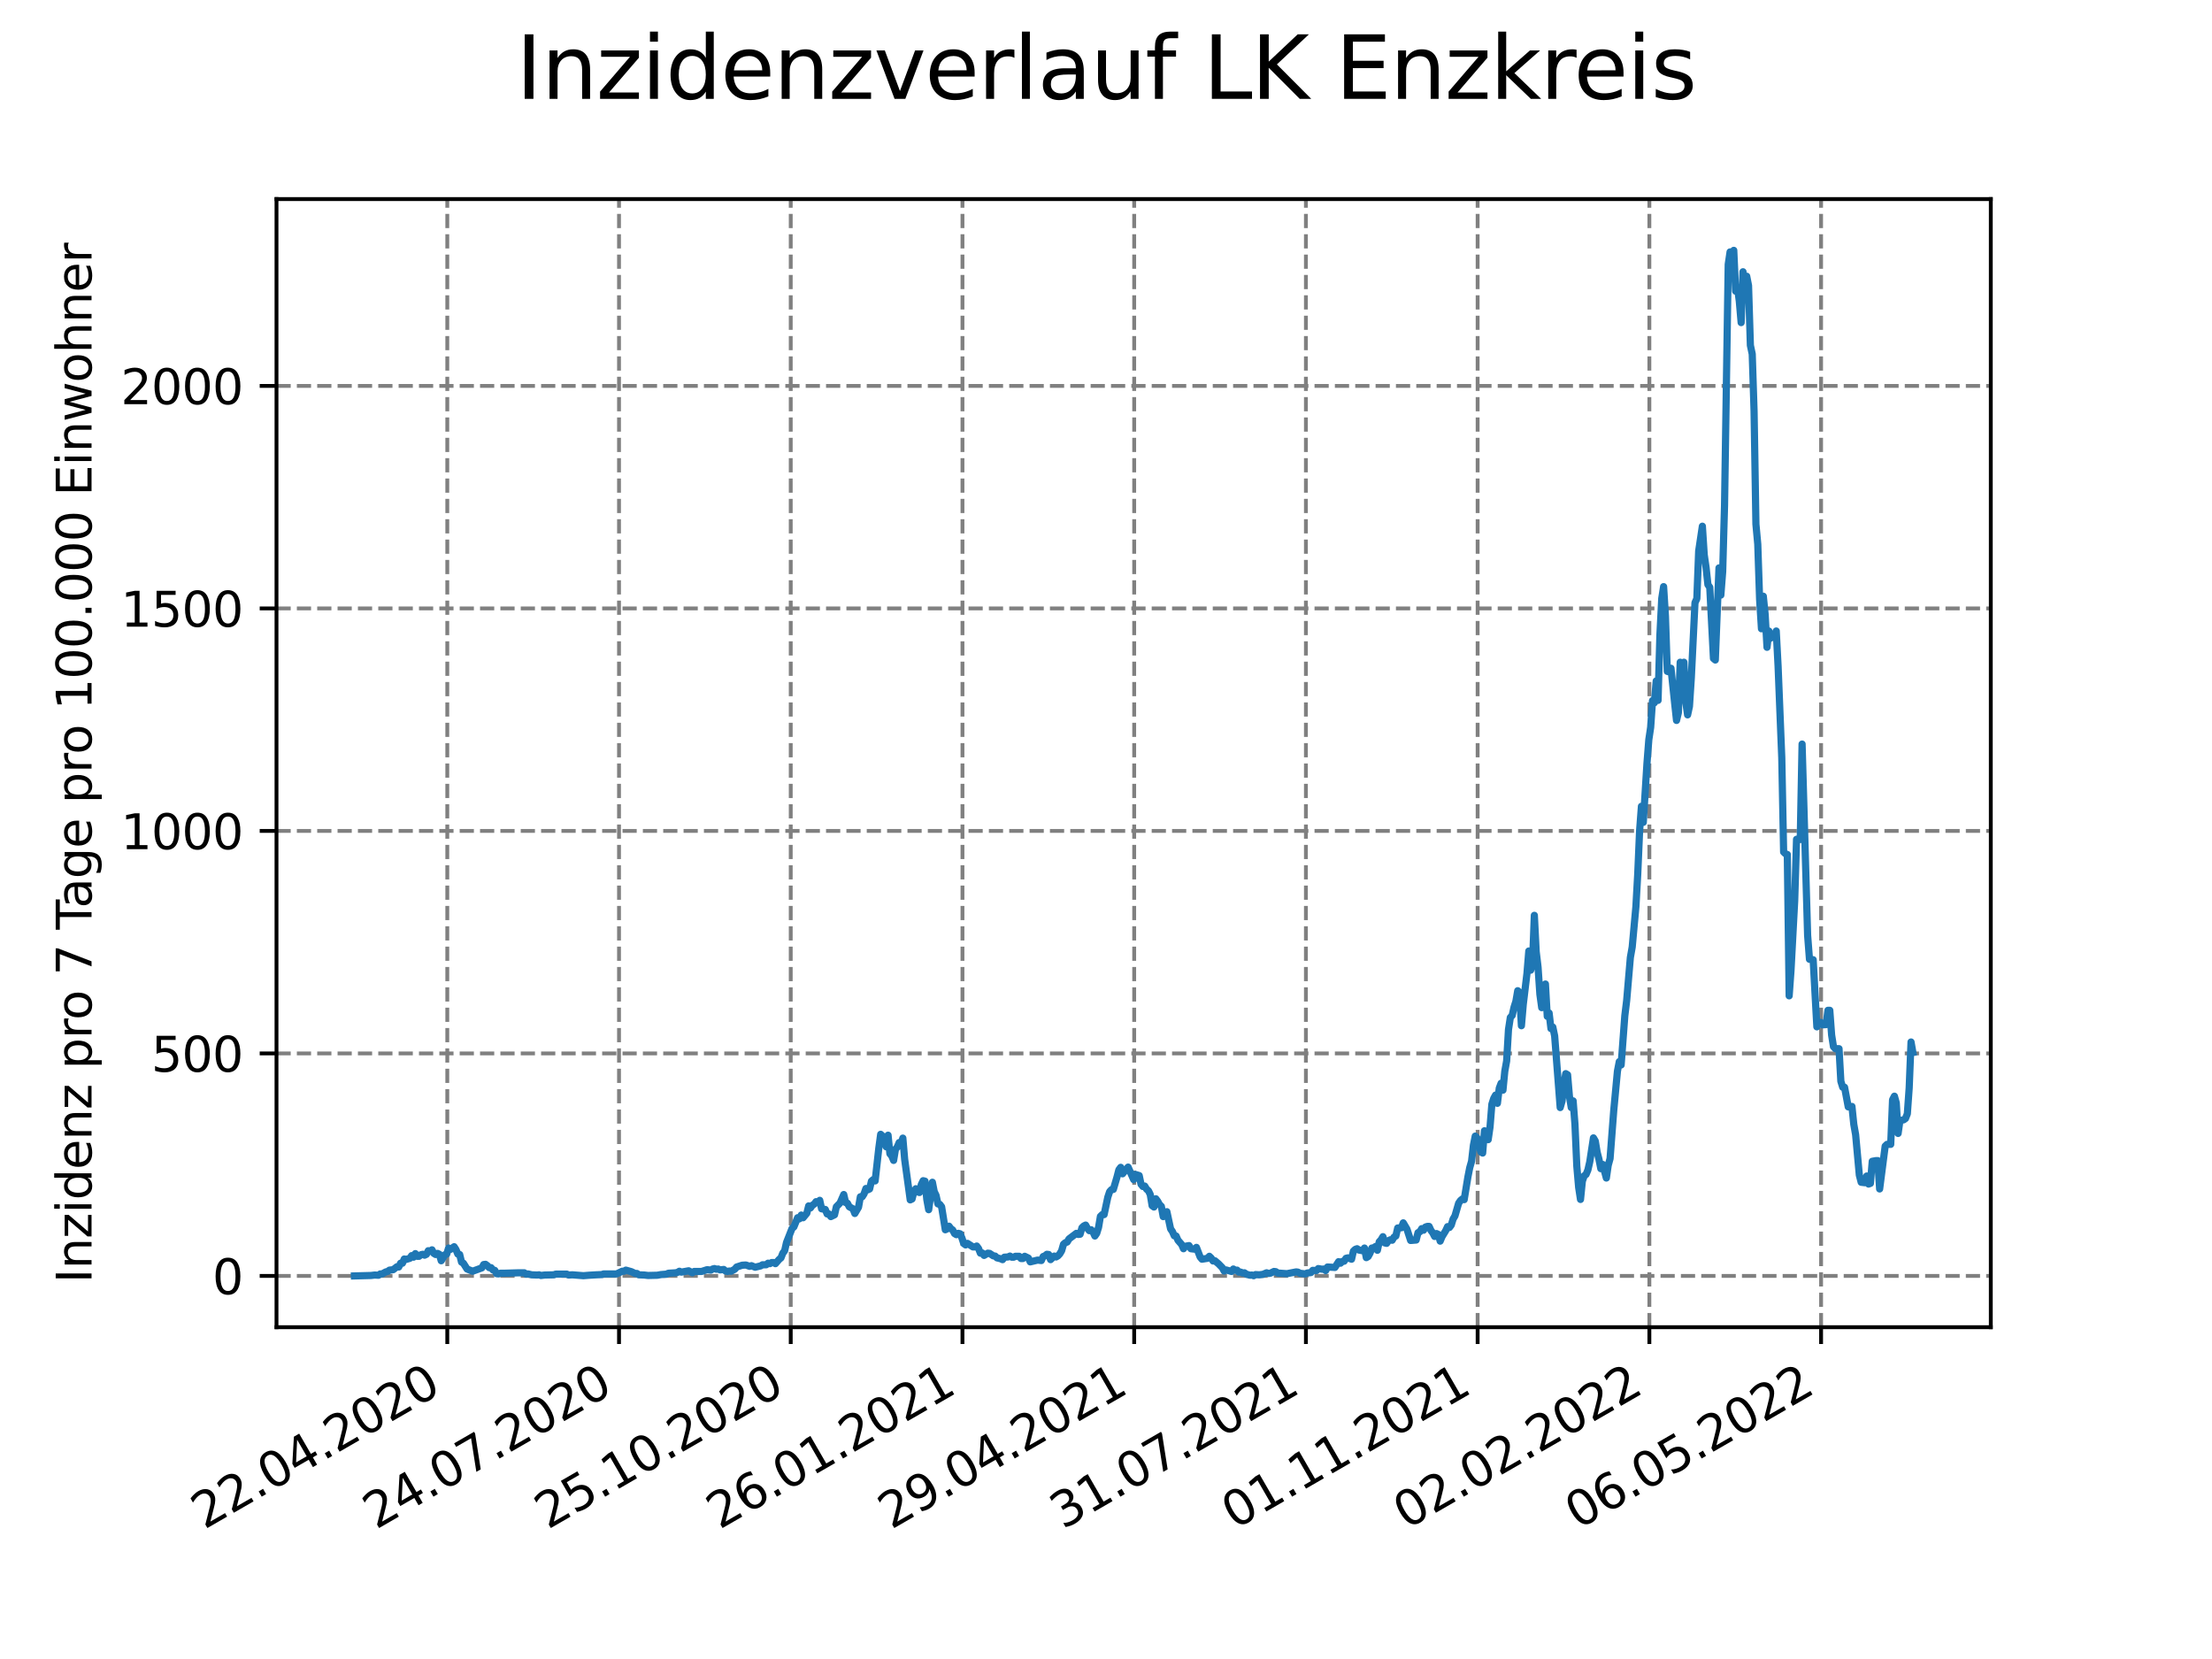 <?xml version="1.0" encoding="utf-8" standalone="no"?>
<!DOCTYPE svg PUBLIC "-//W3C//DTD SVG 1.1//EN"
  "http://www.w3.org/Graphics/SVG/1.1/DTD/svg11.dtd">
<svg xmlns:xlink="http://www.w3.org/1999/xlink" width="460.8pt" height="345.6pt" viewBox="0 0 460.8 345.6" xmlns="http://www.w3.org/2000/svg" version="1.1">
 <defs>
  <style type="text/css">*{stroke-linejoin: round; stroke-linecap: butt}</style>
 </defs>
 <g id="figure_1">
  <g id="patch_1">
   <path d="M 0 345.6 
L 460.8 345.6 
L 460.8 0 
L 0 0 
z
" style="fill: #ffffff"/>
  </g>
  <g id="axes_1">
   <g id="patch_2">
    <path d="M 57.6 276.48 
L 414.72 276.48 
L 414.72 41.472 
L 57.6 41.472 
z
" style="fill: #ffffff"/>
   </g>
   <g id="matplotlib.axis_1">
    <g id="xtick_1">
     <g id="line2d_1">
      <path d="M 93.178 276.48 
L 93.178 41.472 
" clip-path="url(#pdc3f81f4f5)" style="fill: none; stroke-dasharray: 2.96,1.28; stroke-dashoffset: 0; stroke: #808080; stroke-width: 0.8"/>
     </g>
     <g id="line2d_2">
      <defs>
       <path id="me5910d3fbd" d="M 0 0 
L 0 3.5 
" style="stroke: #000000; stroke-width: 0.8"/>
      </defs>
      <g>
       <use xlink:href="#me5910d3fbd" x="93.178" y="276.48" style="stroke: #000000; stroke-width: 0.8"/>
      </g>
     </g>
     <g id="text_1">
      <!-- 22.04.2020 -->
      <g transform="translate(42.553 318.689)rotate(-30)scale(0.1 -0.1)">
       <defs>
        <path id="DejaVuSans-32" d="M 1228 531 
L 3431 531 
L 3431 0 
L 469 0 
L 469 531 
Q 828 903 1448 1529 
Q 2069 2156 2228 2338 
Q 2531 2678 2651 2914 
Q 2772 3150 2772 3378 
Q 2772 3750 2511 3984 
Q 2250 4219 1831 4219 
Q 1534 4219 1204 4116 
Q 875 4013 500 3803 
L 500 4441 
Q 881 4594 1212 4672 
Q 1544 4750 1819 4750 
Q 2544 4750 2975 4387 
Q 3406 4025 3406 3419 
Q 3406 3131 3298 2873 
Q 3191 2616 2906 2266 
Q 2828 2175 2409 1742 
Q 1991 1309 1228 531 
z
" transform="scale(0.016)"/>
        <path id="DejaVuSans-2e" d="M 684 794 
L 1344 794 
L 1344 0 
L 684 0 
L 684 794 
z
" transform="scale(0.016)"/>
        <path id="DejaVuSans-30" d="M 2034 4250 
Q 1547 4250 1301 3770 
Q 1056 3291 1056 2328 
Q 1056 1369 1301 889 
Q 1547 409 2034 409 
Q 2525 409 2770 889 
Q 3016 1369 3016 2328 
Q 3016 3291 2770 3770 
Q 2525 4250 2034 4250 
z
M 2034 4750 
Q 2819 4750 3233 4129 
Q 3647 3509 3647 2328 
Q 3647 1150 3233 529 
Q 2819 -91 2034 -91 
Q 1250 -91 836 529 
Q 422 1150 422 2328 
Q 422 3509 836 4129 
Q 1250 4750 2034 4750 
z
" transform="scale(0.016)"/>
        <path id="DejaVuSans-34" d="M 2419 4116 
L 825 1625 
L 2419 1625 
L 2419 4116 
z
M 2253 4666 
L 3047 4666 
L 3047 1625 
L 3713 1625 
L 3713 1100 
L 3047 1100 
L 3047 0 
L 2419 0 
L 2419 1100 
L 313 1100 
L 313 1709 
L 2253 4666 
z
" transform="scale(0.016)"/>
       </defs>
       <use xlink:href="#DejaVuSans-32"/>
       <use xlink:href="#DejaVuSans-32" x="63.623"/>
       <use xlink:href="#DejaVuSans-2e" x="127.246"/>
       <use xlink:href="#DejaVuSans-30" x="159.033"/>
       <use xlink:href="#DejaVuSans-34" x="222.656"/>
       <use xlink:href="#DejaVuSans-2e" x="286.279"/>
       <use xlink:href="#DejaVuSans-32" x="318.066"/>
       <use xlink:href="#DejaVuSans-30" x="381.689"/>
       <use xlink:href="#DejaVuSans-32" x="445.312"/>
       <use xlink:href="#DejaVuSans-30" x="508.936"/>
      </g>
     </g>
    </g>
    <g id="xtick_2">
     <g id="line2d_3">
      <path d="M 128.952 276.48 
L 128.952 41.472 
" clip-path="url(#pdc3f81f4f5)" style="fill: none; stroke-dasharray: 2.96,1.28; stroke-dashoffset: 0; stroke: #808080; stroke-width: 0.8"/>
     </g>
     <g id="line2d_4">
      <g>
       <use xlink:href="#me5910d3fbd" x="128.952" y="276.48" style="stroke: #000000; stroke-width: 0.8"/>
      </g>
     </g>
     <g id="text_2">
      <!-- 24.07.2020 -->
      <g transform="translate(78.326 318.689)rotate(-30)scale(0.1 -0.1)">
       <defs>
        <path id="DejaVuSans-37" d="M 525 4666 
L 3525 4666 
L 3525 4397 
L 1831 0 
L 1172 0 
L 2766 4134 
L 525 4134 
L 525 4666 
z
" transform="scale(0.016)"/>
       </defs>
       <use xlink:href="#DejaVuSans-32"/>
       <use xlink:href="#DejaVuSans-34" x="63.623"/>
       <use xlink:href="#DejaVuSans-2e" x="127.246"/>
       <use xlink:href="#DejaVuSans-30" x="159.033"/>
       <use xlink:href="#DejaVuSans-37" x="222.656"/>
       <use xlink:href="#DejaVuSans-2e" x="286.279"/>
       <use xlink:href="#DejaVuSans-32" x="318.066"/>
       <use xlink:href="#DejaVuSans-30" x="381.689"/>
       <use xlink:href="#DejaVuSans-32" x="445.312"/>
       <use xlink:href="#DejaVuSans-30" x="508.936"/>
      </g>
     </g>
    </g>
    <g id="xtick_3">
     <g id="line2d_5">
      <path d="M 164.725 276.48 
L 164.725 41.472 
" clip-path="url(#pdc3f81f4f5)" style="fill: none; stroke-dasharray: 2.96,1.28; stroke-dashoffset: 0; stroke: #808080; stroke-width: 0.8"/>
     </g>
     <g id="line2d_6">
      <g>
       <use xlink:href="#me5910d3fbd" x="164.725" y="276.48" style="stroke: #000000; stroke-width: 0.8"/>
      </g>
     </g>
     <g id="text_3">
      <!-- 25.10.2020 -->
      <g transform="translate(114.1 318.689)rotate(-30)scale(0.1 -0.1)">
       <defs>
        <path id="DejaVuSans-35" d="M 691 4666 
L 3169 4666 
L 3169 4134 
L 1269 4134 
L 1269 2991 
Q 1406 3038 1543 3061 
Q 1681 3084 1819 3084 
Q 2600 3084 3056 2656 
Q 3513 2228 3513 1497 
Q 3513 744 3044 326 
Q 2575 -91 1722 -91 
Q 1428 -91 1123 -41 
Q 819 9 494 109 
L 494 744 
Q 775 591 1075 516 
Q 1375 441 1709 441 
Q 2250 441 2565 725 
Q 2881 1009 2881 1497 
Q 2881 1984 2565 2268 
Q 2250 2553 1709 2553 
Q 1456 2553 1204 2497 
Q 953 2441 691 2322 
L 691 4666 
z
" transform="scale(0.016)"/>
        <path id="DejaVuSans-31" d="M 794 531 
L 1825 531 
L 1825 4091 
L 703 3866 
L 703 4441 
L 1819 4666 
L 2450 4666 
L 2450 531 
L 3481 531 
L 3481 0 
L 794 0 
L 794 531 
z
" transform="scale(0.016)"/>
       </defs>
       <use xlink:href="#DejaVuSans-32"/>
       <use xlink:href="#DejaVuSans-35" x="63.623"/>
       <use xlink:href="#DejaVuSans-2e" x="127.246"/>
       <use xlink:href="#DejaVuSans-31" x="159.033"/>
       <use xlink:href="#DejaVuSans-30" x="222.656"/>
       <use xlink:href="#DejaVuSans-2e" x="286.279"/>
       <use xlink:href="#DejaVuSans-32" x="318.066"/>
       <use xlink:href="#DejaVuSans-30" x="381.689"/>
       <use xlink:href="#DejaVuSans-32" x="445.312"/>
       <use xlink:href="#DejaVuSans-30" x="508.936"/>
      </g>
     </g>
    </g>
    <g id="xtick_4">
     <g id="line2d_7">
      <path d="M 200.499 276.48 
L 200.499 41.472 
" clip-path="url(#pdc3f81f4f5)" style="fill: none; stroke-dasharray: 2.96,1.28; stroke-dashoffset: 0; stroke: #808080; stroke-width: 0.8"/>
     </g>
     <g id="line2d_8">
      <g>
       <use xlink:href="#me5910d3fbd" x="200.499" y="276.48" style="stroke: #000000; stroke-width: 0.8"/>
      </g>
     </g>
     <g id="text_4">
      <!-- 26.01.2021 -->
      <g transform="translate(149.873 318.689)rotate(-30)scale(0.1 -0.1)">
       <defs>
        <path id="DejaVuSans-36" d="M 2113 2584 
Q 1688 2584 1439 2293 
Q 1191 2003 1191 1497 
Q 1191 994 1439 701 
Q 1688 409 2113 409 
Q 2538 409 2786 701 
Q 3034 994 3034 1497 
Q 3034 2003 2786 2293 
Q 2538 2584 2113 2584 
z
M 3366 4563 
L 3366 3988 
Q 3128 4100 2886 4159 
Q 2644 4219 2406 4219 
Q 1781 4219 1451 3797 
Q 1122 3375 1075 2522 
Q 1259 2794 1537 2939 
Q 1816 3084 2150 3084 
Q 2853 3084 3261 2657 
Q 3669 2231 3669 1497 
Q 3669 778 3244 343 
Q 2819 -91 2113 -91 
Q 1303 -91 875 529 
Q 447 1150 447 2328 
Q 447 3434 972 4092 
Q 1497 4750 2381 4750 
Q 2619 4750 2861 4703 
Q 3103 4656 3366 4563 
z
" transform="scale(0.016)"/>
       </defs>
       <use xlink:href="#DejaVuSans-32"/>
       <use xlink:href="#DejaVuSans-36" x="63.623"/>
       <use xlink:href="#DejaVuSans-2e" x="127.246"/>
       <use xlink:href="#DejaVuSans-30" x="159.033"/>
       <use xlink:href="#DejaVuSans-31" x="222.656"/>
       <use xlink:href="#DejaVuSans-2e" x="286.279"/>
       <use xlink:href="#DejaVuSans-32" x="318.066"/>
       <use xlink:href="#DejaVuSans-30" x="381.689"/>
       <use xlink:href="#DejaVuSans-32" x="445.312"/>
       <use xlink:href="#DejaVuSans-31" x="508.936"/>
      </g>
     </g>
    </g>
    <g id="xtick_5">
     <g id="line2d_9">
      <path d="M 236.272 276.48 
L 236.272 41.472 
" clip-path="url(#pdc3f81f4f5)" style="fill: none; stroke-dasharray: 2.96,1.28; stroke-dashoffset: 0; stroke: #808080; stroke-width: 0.8"/>
     </g>
     <g id="line2d_10">
      <g>
       <use xlink:href="#me5910d3fbd" x="236.272" y="276.48" style="stroke: #000000; stroke-width: 0.8"/>
      </g>
     </g>
     <g id="text_5">
      <!-- 29.04.2021 -->
      <g transform="translate(185.647 318.689)rotate(-30)scale(0.1 -0.1)">
       <defs>
        <path id="DejaVuSans-39" d="M 703 97 
L 703 672 
Q 941 559 1184 500 
Q 1428 441 1663 441 
Q 2288 441 2617 861 
Q 2947 1281 2994 2138 
Q 2813 1869 2534 1725 
Q 2256 1581 1919 1581 
Q 1219 1581 811 2004 
Q 403 2428 403 3163 
Q 403 3881 828 4315 
Q 1253 4750 1959 4750 
Q 2769 4750 3195 4129 
Q 3622 3509 3622 2328 
Q 3622 1225 3098 567 
Q 2575 -91 1691 -91 
Q 1453 -91 1209 -44 
Q 966 3 703 97 
z
M 1959 2075 
Q 2384 2075 2632 2365 
Q 2881 2656 2881 3163 
Q 2881 3666 2632 3958 
Q 2384 4250 1959 4250 
Q 1534 4250 1286 3958 
Q 1038 3666 1038 3163 
Q 1038 2656 1286 2365 
Q 1534 2075 1959 2075 
z
" transform="scale(0.016)"/>
       </defs>
       <use xlink:href="#DejaVuSans-32"/>
       <use xlink:href="#DejaVuSans-39" x="63.623"/>
       <use xlink:href="#DejaVuSans-2e" x="127.246"/>
       <use xlink:href="#DejaVuSans-30" x="159.033"/>
       <use xlink:href="#DejaVuSans-34" x="222.656"/>
       <use xlink:href="#DejaVuSans-2e" x="286.279"/>
       <use xlink:href="#DejaVuSans-32" x="318.066"/>
       <use xlink:href="#DejaVuSans-30" x="381.689"/>
       <use xlink:href="#DejaVuSans-32" x="445.312"/>
       <use xlink:href="#DejaVuSans-31" x="508.936"/>
      </g>
     </g>
    </g>
    <g id="xtick_6">
     <g id="line2d_11">
      <path d="M 272.046 276.48 
L 272.046 41.472 
" clip-path="url(#pdc3f81f4f5)" style="fill: none; stroke-dasharray: 2.96,1.28; stroke-dashoffset: 0; stroke: #808080; stroke-width: 0.8"/>
     </g>
     <g id="line2d_12">
      <g>
       <use xlink:href="#me5910d3fbd" x="272.046" y="276.48" style="stroke: #000000; stroke-width: 0.8"/>
      </g>
     </g>
     <g id="text_6">
      <!-- 31.07.2021 -->
      <g transform="translate(221.421 318.689)rotate(-30)scale(0.1 -0.1)">
       <defs>
        <path id="DejaVuSans-33" d="M 2597 2516 
Q 3050 2419 3304 2112 
Q 3559 1806 3559 1356 
Q 3559 666 3084 287 
Q 2609 -91 1734 -91 
Q 1441 -91 1130 -33 
Q 819 25 488 141 
L 488 750 
Q 750 597 1062 519 
Q 1375 441 1716 441 
Q 2309 441 2620 675 
Q 2931 909 2931 1356 
Q 2931 1769 2642 2001 
Q 2353 2234 1838 2234 
L 1294 2234 
L 1294 2753 
L 1863 2753 
Q 2328 2753 2575 2939 
Q 2822 3125 2822 3475 
Q 2822 3834 2567 4026 
Q 2313 4219 1838 4219 
Q 1578 4219 1281 4162 
Q 984 4106 628 3988 
L 628 4550 
Q 988 4650 1302 4700 
Q 1616 4750 1894 4750 
Q 2613 4750 3031 4423 
Q 3450 4097 3450 3541 
Q 3450 3153 3228 2886 
Q 3006 2619 2597 2516 
z
" transform="scale(0.016)"/>
       </defs>
       <use xlink:href="#DejaVuSans-33"/>
       <use xlink:href="#DejaVuSans-31" x="63.623"/>
       <use xlink:href="#DejaVuSans-2e" x="127.246"/>
       <use xlink:href="#DejaVuSans-30" x="159.033"/>
       <use xlink:href="#DejaVuSans-37" x="222.656"/>
       <use xlink:href="#DejaVuSans-2e" x="286.279"/>
       <use xlink:href="#DejaVuSans-32" x="318.066"/>
       <use xlink:href="#DejaVuSans-30" x="381.689"/>
       <use xlink:href="#DejaVuSans-32" x="445.312"/>
       <use xlink:href="#DejaVuSans-31" x="508.936"/>
      </g>
     </g>
    </g>
    <g id="xtick_7">
     <g id="line2d_13">
      <path d="M 307.819 276.48 
L 307.819 41.472 
" clip-path="url(#pdc3f81f4f5)" style="fill: none; stroke-dasharray: 2.96,1.28; stroke-dashoffset: 0; stroke: #808080; stroke-width: 0.8"/>
     </g>
     <g id="line2d_14">
      <g>
       <use xlink:href="#me5910d3fbd" x="307.819" y="276.48" style="stroke: #000000; stroke-width: 0.8"/>
      </g>
     </g>
     <g id="text_7">
      <!-- 01.11.2021 -->
      <g transform="translate(257.194 318.689)rotate(-30)scale(0.1 -0.1)">
       <use xlink:href="#DejaVuSans-30"/>
       <use xlink:href="#DejaVuSans-31" x="63.623"/>
       <use xlink:href="#DejaVuSans-2e" x="127.246"/>
       <use xlink:href="#DejaVuSans-31" x="159.033"/>
       <use xlink:href="#DejaVuSans-31" x="222.656"/>
       <use xlink:href="#DejaVuSans-2e" x="286.279"/>
       <use xlink:href="#DejaVuSans-32" x="318.066"/>
       <use xlink:href="#DejaVuSans-30" x="381.689"/>
       <use xlink:href="#DejaVuSans-32" x="445.312"/>
       <use xlink:href="#DejaVuSans-31" x="508.936"/>
      </g>
     </g>
    </g>
    <g id="xtick_8">
     <g id="line2d_15">
      <path d="M 343.593 276.48 
L 343.593 41.472 
" clip-path="url(#pdc3f81f4f5)" style="fill: none; stroke-dasharray: 2.96,1.28; stroke-dashoffset: 0; stroke: #808080; stroke-width: 0.8"/>
     </g>
     <g id="line2d_16">
      <g>
       <use xlink:href="#me5910d3fbd" x="343.593" y="276.48" style="stroke: #000000; stroke-width: 0.8"/>
      </g>
     </g>
     <g id="text_8">
      <!-- 02.02.2022 -->
      <g transform="translate(292.968 318.689)rotate(-30)scale(0.1 -0.1)">
       <use xlink:href="#DejaVuSans-30"/>
       <use xlink:href="#DejaVuSans-32" x="63.623"/>
       <use xlink:href="#DejaVuSans-2e" x="127.246"/>
       <use xlink:href="#DejaVuSans-30" x="159.033"/>
       <use xlink:href="#DejaVuSans-32" x="222.656"/>
       <use xlink:href="#DejaVuSans-2e" x="286.279"/>
       <use xlink:href="#DejaVuSans-32" x="318.066"/>
       <use xlink:href="#DejaVuSans-30" x="381.689"/>
       <use xlink:href="#DejaVuSans-32" x="445.312"/>
       <use xlink:href="#DejaVuSans-32" x="508.936"/>
      </g>
     </g>
    </g>
    <g id="xtick_9">
     <g id="line2d_17">
      <path d="M 379.366 276.48 
L 379.366 41.472 
" clip-path="url(#pdc3f81f4f5)" style="fill: none; stroke-dasharray: 2.96,1.28; stroke-dashoffset: 0; stroke: #808080; stroke-width: 0.8"/>
     </g>
     <g id="line2d_18">
      <g>
       <use xlink:href="#me5910d3fbd" x="379.366" y="276.48" style="stroke: #000000; stroke-width: 0.8"/>
      </g>
     </g>
     <g id="text_9">
      <!-- 06.05.2022 -->
      <g transform="translate(328.741 318.689)rotate(-30)scale(0.1 -0.1)">
       <use xlink:href="#DejaVuSans-30"/>
       <use xlink:href="#DejaVuSans-36" x="63.623"/>
       <use xlink:href="#DejaVuSans-2e" x="127.246"/>
       <use xlink:href="#DejaVuSans-30" x="159.033"/>
       <use xlink:href="#DejaVuSans-35" x="222.656"/>
       <use xlink:href="#DejaVuSans-2e" x="286.279"/>
       <use xlink:href="#DejaVuSans-32" x="318.066"/>
       <use xlink:href="#DejaVuSans-30" x="381.689"/>
       <use xlink:href="#DejaVuSans-32" x="445.312"/>
       <use xlink:href="#DejaVuSans-32" x="508.936"/>
      </g>
     </g>
    </g>
   </g>
   <g id="matplotlib.axis_2">
    <g id="ytick_1">
     <g id="line2d_19">
      <path d="M 57.6 265.798 
L 414.72 265.798 
" clip-path="url(#pdc3f81f4f5)" style="fill: none; stroke-dasharray: 2.96,1.28; stroke-dashoffset: 0; stroke: #808080; stroke-width: 0.8"/>
     </g>
     <g id="line2d_20">
      <defs>
       <path id="mc1308d1f97" d="M 0 0 
L -3.5 0 
" style="stroke: #000000; stroke-width: 0.8"/>
      </defs>
      <g>
       <use xlink:href="#mc1308d1f97" x="57.6" y="265.798" style="stroke: #000000; stroke-width: 0.8"/>
      </g>
     </g>
     <g id="text_10">
      <!-- 0 -->
      <g transform="translate(44.237 269.597)scale(0.1 -0.1)">
       <use xlink:href="#DejaVuSans-30"/>
      </g>
     </g>
    </g>
    <g id="ytick_2">
     <g id="line2d_21">
      <path d="M 57.6 219.447 
L 414.72 219.447 
" clip-path="url(#pdc3f81f4f5)" style="fill: none; stroke-dasharray: 2.96,1.28; stroke-dashoffset: 0; stroke: #808080; stroke-width: 0.8"/>
     </g>
     <g id="line2d_22">
      <g>
       <use xlink:href="#mc1308d1f97" x="57.6" y="219.447" style="stroke: #000000; stroke-width: 0.8"/>
      </g>
     </g>
     <g id="text_11">
      <!-- 500 -->
      <g transform="translate(31.512 223.246)scale(0.1 -0.1)">
       <use xlink:href="#DejaVuSans-35"/>
       <use xlink:href="#DejaVuSans-30" x="63.623"/>
       <use xlink:href="#DejaVuSans-30" x="127.246"/>
      </g>
     </g>
    </g>
    <g id="ytick_3">
     <g id="line2d_23">
      <path d="M 57.6 173.095 
L 414.72 173.095 
" clip-path="url(#pdc3f81f4f5)" style="fill: none; stroke-dasharray: 2.96,1.28; stroke-dashoffset: 0; stroke: #808080; stroke-width: 0.8"/>
     </g>
     <g id="line2d_24">
      <g>
       <use xlink:href="#mc1308d1f97" x="57.6" y="173.095" style="stroke: #000000; stroke-width: 0.8"/>
      </g>
     </g>
     <g id="text_12">
      <!-- 1000 -->
      <g transform="translate(25.15 176.895)scale(0.1 -0.1)">
       <use xlink:href="#DejaVuSans-31"/>
       <use xlink:href="#DejaVuSans-30" x="63.623"/>
       <use xlink:href="#DejaVuSans-30" x="127.246"/>
       <use xlink:href="#DejaVuSans-30" x="190.869"/>
      </g>
     </g>
    </g>
    <g id="ytick_4">
     <g id="line2d_25">
      <path d="M 57.6 126.744 
L 414.72 126.744 
" clip-path="url(#pdc3f81f4f5)" style="fill: none; stroke-dasharray: 2.96,1.28; stroke-dashoffset: 0; stroke: #808080; stroke-width: 0.8"/>
     </g>
     <g id="line2d_26">
      <g>
       <use xlink:href="#mc1308d1f97" x="57.6" y="126.744" style="stroke: #000000; stroke-width: 0.8"/>
      </g>
     </g>
     <g id="text_13">
      <!-- 1500 -->
      <g transform="translate(25.15 130.543)scale(0.1 -0.1)">
       <use xlink:href="#DejaVuSans-31"/>
       <use xlink:href="#DejaVuSans-35" x="63.623"/>
       <use xlink:href="#DejaVuSans-30" x="127.246"/>
       <use xlink:href="#DejaVuSans-30" x="190.869"/>
      </g>
     </g>
    </g>
    <g id="ytick_5">
     <g id="line2d_27">
      <path d="M 57.6 80.393 
L 414.72 80.393 
" clip-path="url(#pdc3f81f4f5)" style="fill: none; stroke-dasharray: 2.96,1.28; stroke-dashoffset: 0; stroke: #808080; stroke-width: 0.8"/>
     </g>
     <g id="line2d_28">
      <g>
       <use xlink:href="#mc1308d1f97" x="57.6" y="80.393" style="stroke: #000000; stroke-width: 0.8"/>
      </g>
     </g>
     <g id="text_14">
      <!-- 2000 -->
      <g transform="translate(25.15 84.192)scale(0.1 -0.1)">
       <use xlink:href="#DejaVuSans-32"/>
       <use xlink:href="#DejaVuSans-30" x="63.623"/>
       <use xlink:href="#DejaVuSans-30" x="127.246"/>
       <use xlink:href="#DejaVuSans-30" x="190.869"/>
      </g>
     </g>
    </g>
    <g id="text_15">
     <!-- Inzidenz pro 7 Tage pro 100.000 Einwohner -->
     <g transform="translate(19.07 267.301)rotate(-90)scale(0.1 -0.1)">
      <defs>
       <path id="DejaVuSans-49" d="M 628 4666 
L 1259 4666 
L 1259 0 
L 628 0 
L 628 4666 
z
" transform="scale(0.016)"/>
       <path id="DejaVuSans-6e" d="M 3513 2113 
L 3513 0 
L 2938 0 
L 2938 2094 
Q 2938 2591 2744 2837 
Q 2550 3084 2163 3084 
Q 1697 3084 1428 2787 
Q 1159 2491 1159 1978 
L 1159 0 
L 581 0 
L 581 3500 
L 1159 3500 
L 1159 2956 
Q 1366 3272 1645 3428 
Q 1925 3584 2291 3584 
Q 2894 3584 3203 3211 
Q 3513 2838 3513 2113 
z
" transform="scale(0.016)"/>
       <path id="DejaVuSans-7a" d="M 353 3500 
L 3084 3500 
L 3084 2975 
L 922 459 
L 3084 459 
L 3084 0 
L 275 0 
L 275 525 
L 2438 3041 
L 353 3041 
L 353 3500 
z
" transform="scale(0.016)"/>
       <path id="DejaVuSans-69" d="M 603 3500 
L 1178 3500 
L 1178 0 
L 603 0 
L 603 3500 
z
M 603 4863 
L 1178 4863 
L 1178 4134 
L 603 4134 
L 603 4863 
z
" transform="scale(0.016)"/>
       <path id="DejaVuSans-64" d="M 2906 2969 
L 2906 4863 
L 3481 4863 
L 3481 0 
L 2906 0 
L 2906 525 
Q 2725 213 2448 61 
Q 2172 -91 1784 -91 
Q 1150 -91 751 415 
Q 353 922 353 1747 
Q 353 2572 751 3078 
Q 1150 3584 1784 3584 
Q 2172 3584 2448 3432 
Q 2725 3281 2906 2969 
z
M 947 1747 
Q 947 1113 1208 752 
Q 1469 391 1925 391 
Q 2381 391 2643 752 
Q 2906 1113 2906 1747 
Q 2906 2381 2643 2742 
Q 2381 3103 1925 3103 
Q 1469 3103 1208 2742 
Q 947 2381 947 1747 
z
" transform="scale(0.016)"/>
       <path id="DejaVuSans-65" d="M 3597 1894 
L 3597 1613 
L 953 1613 
Q 991 1019 1311 708 
Q 1631 397 2203 397 
Q 2534 397 2845 478 
Q 3156 559 3463 722 
L 3463 178 
Q 3153 47 2828 -22 
Q 2503 -91 2169 -91 
Q 1331 -91 842 396 
Q 353 884 353 1716 
Q 353 2575 817 3079 
Q 1281 3584 2069 3584 
Q 2775 3584 3186 3129 
Q 3597 2675 3597 1894 
z
M 3022 2063 
Q 3016 2534 2758 2815 
Q 2500 3097 2075 3097 
Q 1594 3097 1305 2825 
Q 1016 2553 972 2059 
L 3022 2063 
z
" transform="scale(0.016)"/>
       <path id="DejaVuSans-20" transform="scale(0.016)"/>
       <path id="DejaVuSans-70" d="M 1159 525 
L 1159 -1331 
L 581 -1331 
L 581 3500 
L 1159 3500 
L 1159 2969 
Q 1341 3281 1617 3432 
Q 1894 3584 2278 3584 
Q 2916 3584 3314 3078 
Q 3713 2572 3713 1747 
Q 3713 922 3314 415 
Q 2916 -91 2278 -91 
Q 1894 -91 1617 61 
Q 1341 213 1159 525 
z
M 3116 1747 
Q 3116 2381 2855 2742 
Q 2594 3103 2138 3103 
Q 1681 3103 1420 2742 
Q 1159 2381 1159 1747 
Q 1159 1113 1420 752 
Q 1681 391 2138 391 
Q 2594 391 2855 752 
Q 3116 1113 3116 1747 
z
" transform="scale(0.016)"/>
       <path id="DejaVuSans-72" d="M 2631 2963 
Q 2534 3019 2420 3045 
Q 2306 3072 2169 3072 
Q 1681 3072 1420 2755 
Q 1159 2438 1159 1844 
L 1159 0 
L 581 0 
L 581 3500 
L 1159 3500 
L 1159 2956 
Q 1341 3275 1631 3429 
Q 1922 3584 2338 3584 
Q 2397 3584 2469 3576 
Q 2541 3569 2628 3553 
L 2631 2963 
z
" transform="scale(0.016)"/>
       <path id="DejaVuSans-6f" d="M 1959 3097 
Q 1497 3097 1228 2736 
Q 959 2375 959 1747 
Q 959 1119 1226 758 
Q 1494 397 1959 397 
Q 2419 397 2687 759 
Q 2956 1122 2956 1747 
Q 2956 2369 2687 2733 
Q 2419 3097 1959 3097 
z
M 1959 3584 
Q 2709 3584 3137 3096 
Q 3566 2609 3566 1747 
Q 3566 888 3137 398 
Q 2709 -91 1959 -91 
Q 1206 -91 779 398 
Q 353 888 353 1747 
Q 353 2609 779 3096 
Q 1206 3584 1959 3584 
z
" transform="scale(0.016)"/>
       <path id="DejaVuSans-54" d="M -19 4666 
L 3928 4666 
L 3928 4134 
L 2272 4134 
L 2272 0 
L 1638 0 
L 1638 4134 
L -19 4134 
L -19 4666 
z
" transform="scale(0.016)"/>
       <path id="DejaVuSans-61" d="M 2194 1759 
Q 1497 1759 1228 1600 
Q 959 1441 959 1056 
Q 959 750 1161 570 
Q 1363 391 1709 391 
Q 2188 391 2477 730 
Q 2766 1069 2766 1631 
L 2766 1759 
L 2194 1759 
z
M 3341 1997 
L 3341 0 
L 2766 0 
L 2766 531 
Q 2569 213 2275 61 
Q 1981 -91 1556 -91 
Q 1019 -91 701 211 
Q 384 513 384 1019 
Q 384 1609 779 1909 
Q 1175 2209 1959 2209 
L 2766 2209 
L 2766 2266 
Q 2766 2663 2505 2880 
Q 2244 3097 1772 3097 
Q 1472 3097 1187 3025 
Q 903 2953 641 2809 
L 641 3341 
Q 956 3463 1253 3523 
Q 1550 3584 1831 3584 
Q 2591 3584 2966 3190 
Q 3341 2797 3341 1997 
z
" transform="scale(0.016)"/>
       <path id="DejaVuSans-67" d="M 2906 1791 
Q 2906 2416 2648 2759 
Q 2391 3103 1925 3103 
Q 1463 3103 1205 2759 
Q 947 2416 947 1791 
Q 947 1169 1205 825 
Q 1463 481 1925 481 
Q 2391 481 2648 825 
Q 2906 1169 2906 1791 
z
M 3481 434 
Q 3481 -459 3084 -895 
Q 2688 -1331 1869 -1331 
Q 1566 -1331 1297 -1286 
Q 1028 -1241 775 -1147 
L 775 -588 
Q 1028 -725 1275 -790 
Q 1522 -856 1778 -856 
Q 2344 -856 2625 -561 
Q 2906 -266 2906 331 
L 2906 616 
Q 2728 306 2450 153 
Q 2172 0 1784 0 
Q 1141 0 747 490 
Q 353 981 353 1791 
Q 353 2603 747 3093 
Q 1141 3584 1784 3584 
Q 2172 3584 2450 3431 
Q 2728 3278 2906 2969 
L 2906 3500 
L 3481 3500 
L 3481 434 
z
" transform="scale(0.016)"/>
       <path id="DejaVuSans-45" d="M 628 4666 
L 3578 4666 
L 3578 4134 
L 1259 4134 
L 1259 2753 
L 3481 2753 
L 3481 2222 
L 1259 2222 
L 1259 531 
L 3634 531 
L 3634 0 
L 628 0 
L 628 4666 
z
" transform="scale(0.016)"/>
       <path id="DejaVuSans-77" d="M 269 3500 
L 844 3500 
L 1563 769 
L 2278 3500 
L 2956 3500 
L 3675 769 
L 4391 3500 
L 4966 3500 
L 4050 0 
L 3372 0 
L 2619 2869 
L 1863 0 
L 1184 0 
L 269 3500 
z
" transform="scale(0.016)"/>
       <path id="DejaVuSans-68" d="M 3513 2113 
L 3513 0 
L 2938 0 
L 2938 2094 
Q 2938 2591 2744 2837 
Q 2550 3084 2163 3084 
Q 1697 3084 1428 2787 
Q 1159 2491 1159 1978 
L 1159 0 
L 581 0 
L 581 4863 
L 1159 4863 
L 1159 2956 
Q 1366 3272 1645 3428 
Q 1925 3584 2291 3584 
Q 2894 3584 3203 3211 
Q 3513 2838 3513 2113 
z
" transform="scale(0.016)"/>
      </defs>
      <use xlink:href="#DejaVuSans-49"/>
      <use xlink:href="#DejaVuSans-6e" x="29.492"/>
      <use xlink:href="#DejaVuSans-7a" x="92.871"/>
      <use xlink:href="#DejaVuSans-69" x="145.361"/>
      <use xlink:href="#DejaVuSans-64" x="173.145"/>
      <use xlink:href="#DejaVuSans-65" x="236.621"/>
      <use xlink:href="#DejaVuSans-6e" x="298.145"/>
      <use xlink:href="#DejaVuSans-7a" x="361.523"/>
      <use xlink:href="#DejaVuSans-20" x="414.014"/>
      <use xlink:href="#DejaVuSans-70" x="445.801"/>
      <use xlink:href="#DejaVuSans-72" x="509.277"/>
      <use xlink:href="#DejaVuSans-6f" x="548.141"/>
      <use xlink:href="#DejaVuSans-20" x="609.322"/>
      <use xlink:href="#DejaVuSans-37" x="641.109"/>
      <use xlink:href="#DejaVuSans-20" x="704.732"/>
      <use xlink:href="#DejaVuSans-54" x="736.52"/>
      <use xlink:href="#DejaVuSans-61" x="781.104"/>
      <use xlink:href="#DejaVuSans-67" x="842.383"/>
      <use xlink:href="#DejaVuSans-65" x="905.859"/>
      <use xlink:href="#DejaVuSans-20" x="967.383"/>
      <use xlink:href="#DejaVuSans-70" x="999.17"/>
      <use xlink:href="#DejaVuSans-72" x="1062.646"/>
      <use xlink:href="#DejaVuSans-6f" x="1101.51"/>
      <use xlink:href="#DejaVuSans-20" x="1162.691"/>
      <use xlink:href="#DejaVuSans-31" x="1194.479"/>
      <use xlink:href="#DejaVuSans-30" x="1258.102"/>
      <use xlink:href="#DejaVuSans-30" x="1321.725"/>
      <use xlink:href="#DejaVuSans-2e" x="1385.348"/>
      <use xlink:href="#DejaVuSans-30" x="1417.135"/>
      <use xlink:href="#DejaVuSans-30" x="1480.758"/>
      <use xlink:href="#DejaVuSans-30" x="1544.381"/>
      <use xlink:href="#DejaVuSans-20" x="1608.004"/>
      <use xlink:href="#DejaVuSans-45" x="1639.791"/>
      <use xlink:href="#DejaVuSans-69" x="1702.975"/>
      <use xlink:href="#DejaVuSans-6e" x="1730.758"/>
      <use xlink:href="#DejaVuSans-77" x="1794.137"/>
      <use xlink:href="#DejaVuSans-6f" x="1875.924"/>
      <use xlink:href="#DejaVuSans-68" x="1937.105"/>
      <use xlink:href="#DejaVuSans-6e" x="2000.484"/>
      <use xlink:href="#DejaVuSans-65" x="2063.863"/>
      <use xlink:href="#DejaVuSans-72" x="2125.387"/>
     </g>
    </g>
   </g>
   <g id="line2d_29">
    <path d="M 73.833 265.798 
L 77.295 265.705 
L 78.064 265.612 
L 78.833 265.658 
L 79.218 265.38 
L 79.603 265.38 
L 80.372 264.962 
L 80.757 264.869 
L 81.141 264.59 
L 81.911 264.497 
L 82.68 263.893 
L 83.065 263.94 
L 83.449 263.15 
L 83.834 263.15 
L 84.219 262.267 
L 84.603 262.36 
L 85.373 262.128 
L 85.757 261.57 
L 86.142 261.896 
L 86.527 261.152 
L 86.911 261.71 
L 87.296 261.71 
L 87.681 261.385 
L 88.065 261.292 
L 88.45 261.478 
L 88.835 261.292 
L 89.219 260.548 
L 89.604 260.688 
L 89.989 260.363 
L 90.373 261.106 
L 90.758 261.338 
L 91.143 261.106 
L 91.527 261.292 
L 91.912 262.639 
L 92.681 261.385 
L 93.066 261.245 
L 93.45 259.991 
L 93.835 260.27 
L 94.604 259.712 
L 94.989 260.316 
L 95.374 261.245 
L 95.758 261.338 
L 96.143 262.918 
L 96.528 263.15 
L 97.297 264.358 
L 98.451 264.822 
L 100.374 264.125 
L 100.759 263.429 
L 101.144 263.382 
L 101.528 263.661 
L 101.913 264.079 
L 102.298 264.079 
L 102.682 264.544 
L 103.067 264.636 
L 103.452 265.333 
L 103.836 265.38 
L 104.221 265.24 
L 104.99 265.24 
L 108.068 265.147 
L 108.837 265.147 
L 109.222 265.147 
L 109.606 265.426 
L 109.991 265.38 
L 110.76 265.566 
L 111.914 265.612 
L 112.299 265.566 
L 112.684 265.705 
L 113.453 265.612 
L 115.376 265.566 
L 115.761 265.426 
L 118.069 265.426 
L 118.453 265.612 
L 119.223 265.566 
L 121.531 265.751 
L 122.685 265.658 
L 124.223 265.566 
L 125.377 265.519 
L 125.762 265.38 
L 128.455 265.38 
L 129.609 264.822 
L 129.993 264.822 
L 130.378 264.59 
L 131.532 264.915 
L 132.301 265.287 
L 132.686 265.287 
L 133.071 265.566 
L 134.225 265.612 
L 134.994 265.705 
L 136.917 265.658 
L 137.687 265.519 
L 138.841 265.426 
L 139.225 265.24 
L 140.764 265.147 
L 141.149 265.055 
L 141.533 264.822 
L 141.918 265.008 
L 143.457 264.729 
L 144.226 265.147 
L 144.61 264.869 
L 146.149 264.869 
L 147.303 264.497 
L 148.072 264.59 
L 148.457 264.358 
L 148.842 264.265 
L 149.226 264.404 
L 149.611 264.358 
L 149.996 264.544 
L 150.765 264.451 
L 151.15 264.776 
L 151.534 264.869 
L 151.919 264.776 
L 152.304 264.822 
L 153.073 264.404 
L 153.458 263.94 
L 154.612 263.568 
L 155.381 263.522 
L 156.15 263.8 
L 156.535 263.661 
L 157.304 263.986 
L 158.458 263.707 
L 158.843 263.475 
L 159.612 263.475 
L 159.997 263.15 
L 160.382 263.243 
L 160.766 263.011 
L 161.151 263.011 
L 161.536 263.243 
L 162.305 262.36 
L 162.69 262.035 
L 163.074 261.059 
L 163.459 260.548 
L 163.844 258.83 
L 164.998 255.903 
L 165.382 255.578 
L 166.152 253.673 
L 166.536 253.905 
L 166.921 253.116 
L 167.306 253.673 
L 168.075 252.744 
L 168.46 251.211 
L 168.844 251.629 
L 169.229 251.072 
L 169.614 250.84 
L 169.998 250.329 
L 170.383 250.468 
L 170.767 250.05 
L 171.152 251.815 
L 171.921 251.954 
L 172.306 252.884 
L 172.691 252.884 
L 173.075 253.441 
L 173.845 253.069 
L 174.229 251.397 
L 174.999 250.607 
L 175.768 248.842 
L 176.153 250.514 
L 176.537 250.654 
L 176.922 251.397 
L 177.691 251.815 
L 178.076 252.791 
L 178.845 251.49 
L 179.23 249.307 
L 179.615 249.307 
L 179.999 248.703 
L 180.384 247.588 
L 180.769 247.866 
L 181.153 247.681 
L 181.538 246.055 
L 181.923 245.73 
L 182.307 246.008 
L 183.077 239.133 
L 183.461 236.299 
L 183.846 236.671 
L 184.231 237.461 
L 184.615 238.901 
L 185 236.485 
L 185.385 240.341 
L 185.769 240.805 
L 186.154 241.734 
L 186.539 239.412 
L 186.923 238.947 
L 187.308 238.018 
L 187.693 238.39 
L 188.077 237.089 
L 188.462 241.549 
L 189.616 249.957 
L 190.001 249.771 
L 190.385 248.238 
L 190.77 247.634 
L 191.155 248.285 
L 191.539 248.424 
L 191.924 246.752 
L 192.309 245.962 
L 192.693 246.055 
L 193.078 249.91 
L 193.463 252.001 
L 194.232 246.287 
L 194.617 248.238 
L 195.001 249.028 
L 195.386 250.793 
L 195.771 250.886 
L 196.155 251.397 
L 196.924 256.182 
L 197.309 255.996 
L 197.694 255.438 
L 198.078 255.949 
L 198.463 256.228 
L 198.848 256.971 
L 199.232 257.204 
L 199.617 256.925 
L 200.002 257.018 
L 200.386 257.901 
L 200.771 259.062 
L 201.156 259.341 
L 201.54 259.015 
L 202.694 259.759 
L 203.079 259.759 
L 203.464 259.573 
L 203.848 260.084 
L 204.233 261.059 
L 204.618 261.013 
L 205.002 261.524 
L 205.772 261.059 
L 206.156 261.106 
L 206.926 261.617 
L 207.31 261.663 
L 207.695 262.035 
L 208.464 262.221 
L 208.849 262.407 
L 209.234 261.896 
L 210.003 261.849 
L 210.388 261.663 
L 210.772 261.896 
L 211.157 261.896 
L 211.542 261.71 
L 212.311 261.71 
L 212.696 262.174 
L 213.08 262.174 
L 213.465 261.71 
L 214.234 262.081 
L 214.619 262.871 
L 216.158 262.5 
L 216.927 262.592 
L 217.312 261.756 
L 217.696 261.617 
L 218.081 261.292 
L 218.466 261.338 
L 218.85 262.407 
L 219.62 261.663 
L 220.004 261.849 
L 220.389 261.617 
L 220.774 261.199 
L 221.158 260.548 
L 221.543 259.201 
L 221.928 258.876 
L 222.312 258.737 
L 222.697 258.086 
L 224.235 256.925 
L 224.62 257.157 
L 225.005 257.111 
L 225.389 255.764 
L 225.774 255.392 
L 226.159 255.206 
L 226.543 255.903 
L 226.928 256.368 
L 227.313 256.182 
L 227.697 256.646 
L 228.082 257.482 
L 228.467 256.925 
L 228.851 255.671 
L 229.236 253.395 
L 229.621 253.023 
L 230.005 253.023 
L 230.775 249.399 
L 231.159 248.238 
L 231.544 247.82 
L 231.929 247.774 
L 232.698 245.172 
L 233.083 243.686 
L 233.467 243.175 
L 233.852 244.522 
L 235.006 243.128 
L 236.16 245.73 
L 236.545 244.661 
L 237.314 244.893 
L 237.699 246.705 
L 238.083 247.17 
L 238.468 247.077 
L 238.853 247.727 
L 239.237 248.052 
L 239.622 248.842 
L 240.007 251.165 
L 240.391 251.443 
L 240.776 249.725 
L 241.161 250.236 
L 241.545 250.932 
L 241.93 251.304 
L 242.315 253.441 
L 242.699 252.558 
L 243.084 252.419 
L 243.853 255.996 
L 244.238 256.553 
L 244.623 257.436 
L 245.007 257.482 
L 245.392 258.365 
L 246.161 259.248 
L 246.546 260.13 
L 246.931 259.619 
L 247.7 259.48 
L 248.085 260.13 
L 248.854 260.223 
L 249.239 259.852 
L 250.008 261.849 
L 250.392 262.314 
L 251.546 262.128 
L 251.931 261.71 
L 252.316 262.081 
L 252.7 262.685 
L 253.085 262.639 
L 253.854 263.289 
L 254.624 264.079 
L 255.008 264.776 
L 255.393 264.544 
L 256.547 264.869 
L 256.932 264.358 
L 257.316 264.636 
L 257.701 264.59 
L 258.086 265.008 
L 258.47 265.008 
L 258.855 265.194 
L 259.24 265.147 
L 259.624 265.426 
L 260.394 265.658 
L 260.778 265.612 
L 261.163 265.751 
L 261.548 265.519 
L 262.317 265.566 
L 263.086 265.473 
L 263.856 265.147 
L 264.24 265.287 
L 264.625 265.24 
L 265.394 264.869 
L 265.779 264.915 
L 266.164 265.194 
L 268.087 265.333 
L 270.01 264.962 
L 270.395 265.008 
L 270.78 265.24 
L 271.934 265.38 
L 272.318 265.194 
L 273.088 265.101 
L 273.472 264.636 
L 274.242 264.683 
L 274.626 264.265 
L 275.396 264.404 
L 275.78 264.358 
L 276.165 264.683 
L 276.549 263.94 
L 278.088 264.033 
L 278.857 262.825 
L 279.242 263.15 
L 279.627 262.778 
L 280.011 262.732 
L 280.396 262.128 
L 280.781 262.035 
L 281.55 262.314 
L 281.935 260.641 
L 282.319 260.27 
L 282.704 260.13 
L 283.089 260.409 
L 283.858 260.548 
L 284.243 259.991 
L 284.627 261.989 
L 285.012 261.756 
L 285.397 261.059 
L 285.781 259.991 
L 286.166 259.945 
L 286.551 259.666 
L 286.935 260.456 
L 287.32 258.69 
L 287.705 258.272 
L 288.089 257.622 
L 288.474 258.923 
L 288.859 259.015 
L 289.243 258.458 
L 289.628 258.272 
L 290.013 258.365 
L 290.397 257.715 
L 290.782 257.482 
L 291.167 255.81 
L 291.936 255.764 
L 292.321 254.742 
L 293.09 256.042 
L 293.859 258.412 
L 295.013 258.319 
L 295.398 256.786 
L 295.783 256.6 
L 296.167 255.949 
L 296.552 256.275 
L 296.937 255.624 
L 297.321 255.485 
L 297.706 255.485 
L 298.091 256.321 
L 298.475 256.832 
L 298.86 257.575 
L 299.245 256.971 
L 299.629 257.157 
L 300.014 258.551 
L 300.399 257.622 
L 301.168 256.368 
L 301.553 255.531 
L 301.937 255.717 
L 302.322 255.206 
L 302.706 253.952 
L 303.091 253.302 
L 303.86 250.654 
L 304.245 250.096 
L 304.63 249.771 
L 305.014 249.91 
L 305.784 245.219 
L 306.168 243.267 
L 306.553 241.92 
L 306.938 238.576 
L 307.322 236.671 
L 307.707 237.089 
L 308.476 239.969 
L 308.861 240.201 
L 309.246 235.556 
L 309.63 235.974 
L 310.015 237.414 
L 310.4 234.766 
L 310.784 230.028 
L 311.169 228.82 
L 311.554 228.123 
L 311.938 229.842 
L 312.323 226.683 
L 312.708 225.661 
L 313.092 227.101 
L 313.477 223.153 
L 313.862 221.016 
L 314.246 214.466 
L 314.631 211.957 
L 315.016 211.539 
L 315.4 209.82 
L 315.785 208.612 
L 316.17 206.383 
L 316.554 206.754 
L 316.939 213.676 
L 317.324 209.216 
L 318.093 202.806 
L 318.478 198.114 
L 318.862 202.109 
L 319.247 200.762 
L 319.632 190.681 
L 320.016 198.253 
L 320.401 201.459 
L 320.786 207.126 
L 321.17 209.913 
L 321.555 208.287 
L 321.94 204.989 
L 322.324 211.725 
L 322.709 211.028 
L 323.094 214.28 
L 323.478 213.955 
L 323.863 215.813 
L 325.017 230.725 
L 325.402 229.378 
L 325.786 225.986 
L 326.171 223.664 
L 326.556 223.896 
L 326.94 228.402 
L 327.325 230.725 
L 327.71 229.331 
L 328.094 234.255 
L 328.479 242.942 
L 328.863 247.355 
L 329.248 249.864 
L 329.633 246.055 
L 330.017 244.94 
L 330.402 244.661 
L 330.787 243.732 
L 331.171 242.06 
L 331.941 237.043 
L 332.325 237.693 
L 332.71 240.016 
L 333.095 241.502 
L 333.479 243.453 
L 333.864 242.571 
L 334.633 245.404 
L 335.018 242.756 
L 335.403 241.363 
L 336.172 231.329 
L 336.941 223.153 
L 337.326 221.155 
L 337.711 221.852 
L 338.48 211.586 
L 338.865 208.427 
L 339.634 199.461 
L 340.019 197.278 
L 340.788 188.869 
L 341.173 182.041 
L 341.557 173.075 
L 341.942 167.965 
L 342.327 171.31 
L 343.096 158.999 
L 343.481 154.075 
L 343.865 151.52 
L 344.25 145.946 
L 344.635 146.41 
L 345.019 141.858 
L 345.404 145.899 
L 345.789 132.288 
L 346.173 124.669 
L 346.558 122.207 
L 346.943 128.386 
L 347.327 139.86 
L 347.712 139.953 
L 348.097 139.21 
L 348.866 146.549 
L 349.251 150.08 
L 349.635 148.454 
L 350.02 137.955 
L 350.405 140.65 
L 350.789 137.955 
L 351.174 146.224 
L 351.559 148.919 
L 351.943 147.153 
L 352.328 141.254 
L 353.097 125.552 
L 353.482 124.716 
L 353.867 114.775 
L 354.636 109.618 
L 355.02 115.564 
L 355.405 118.212 
L 355.79 121.789 
L 356.174 122.347 
L 356.944 137.166 
L 357.328 137.491 
L 358.098 118.305 
L 358.482 123.973 
L 358.867 119.048 
L 359.252 105.344 
L 360.021 55.081 
L 360.406 52.479 
L 360.79 55.36 
L 361.175 52.154 
L 361.56 60.655 
L 361.944 59.866 
L 362.329 62.746 
L 362.714 67.205 
L 363.098 56.614 
L 363.483 60.33 
L 363.868 57.543 
L 364.252 59.494 
L 364.637 71.944 
L 365.022 73.755 
L 365.406 85.694 
L 365.791 109.2 
L 366.176 113.381 
L 366.56 124.855 
L 366.945 130.987 
L 367.33 124.205 
L 367.714 128.014 
L 368.099 134.843 
L 368.484 131.452 
L 368.868 132.938 
L 369.253 132.613 
L 369.638 132.474 
L 370.022 131.452 
L 370.407 138.745 
L 371.176 157.838 
L 371.561 177.488 
L 371.946 177.86 
L 372.33 177.999 
L 372.715 207.451 
L 373.1 202.109 
L 373.869 187.615 
L 374.254 174.84 
L 374.638 174.747 
L 375.023 174.887 
L 375.408 155.004 
L 376.562 194.862 
L 376.946 199.833 
L 377.716 199.926 
L 378.485 213.908 
L 378.87 213.258 
L 379.254 212.979 
L 379.639 213.49 
L 380.408 213.444 
L 380.793 210.471 
L 381.177 210.471 
L 381.562 215.627 
L 381.947 218.043 
L 382.331 218.461 
L 383.101 218.461 
L 383.485 225.243 
L 383.87 226.497 
L 384.255 226.497 
L 385.024 230.585 
L 385.793 230.492 
L 386.178 234.209 
L 386.563 236.392 
L 387.332 244.8 
L 387.717 246.287 
L 388.486 246.38 
L 388.871 244.986 
L 389.255 246.659 
L 389.64 246.519 
L 390.025 241.92 
L 390.794 241.781 
L 391.179 241.781 
L 391.563 247.681 
L 392.717 238.761 
L 393.102 238.39 
L 393.871 238.39 
L 394.256 229.099 
L 394.641 228.356 
L 395.025 229.749 
L 395.41 236.113 
L 395.795 233.419 
L 396.564 233.28 
L 396.949 233.001 
L 397.333 232.025 
L 397.718 226.637 
L 398.103 217.067 
L 398.487 219.251 
L 398.487 219.251 
" clip-path="url(#pdc3f81f4f5)" style="fill: none; stroke: #1f77b4; stroke-width: 1.5; stroke-linecap: square"/>
   </g>
   <g id="patch_3">
    <path d="M 57.6 276.48 
L 57.6 41.472 
" style="fill: none; stroke: #000000; stroke-width: 0.8; stroke-linejoin: miter; stroke-linecap: square"/>
   </g>
   <g id="patch_4">
    <path d="M 414.72 276.48 
L 414.72 41.472 
" style="fill: none; stroke: #000000; stroke-width: 0.8; stroke-linejoin: miter; stroke-linecap: square"/>
   </g>
   <g id="patch_5">
    <path d="M 57.6 276.48 
L 414.72 276.48 
" style="fill: none; stroke: #000000; stroke-width: 0.8; stroke-linejoin: miter; stroke-linecap: square"/>
   </g>
   <g id="patch_6">
    <path d="M 57.6 41.472 
L 414.72 41.472 
" style="fill: none; stroke: #000000; stroke-width: 0.8; stroke-linejoin: miter; stroke-linecap: square"/>
   </g>
  </g>
  <g id="text_16">
   <!-- Inzidenzverlauf LK Enzkreis -->
   <g transform="translate(107.499 20.589)scale(0.18 -0.18)">
    <defs>
     <path id="DejaVuSans-76" d="M 191 3500 
L 800 3500 
L 1894 563 
L 2988 3500 
L 3597 3500 
L 2284 0 
L 1503 0 
L 191 3500 
z
" transform="scale(0.016)"/>
     <path id="DejaVuSans-6c" d="M 603 4863 
L 1178 4863 
L 1178 0 
L 603 0 
L 603 4863 
z
" transform="scale(0.016)"/>
     <path id="DejaVuSans-75" d="M 544 1381 
L 544 3500 
L 1119 3500 
L 1119 1403 
Q 1119 906 1312 657 
Q 1506 409 1894 409 
Q 2359 409 2629 706 
Q 2900 1003 2900 1516 
L 2900 3500 
L 3475 3500 
L 3475 0 
L 2900 0 
L 2900 538 
Q 2691 219 2414 64 
Q 2138 -91 1772 -91 
Q 1169 -91 856 284 
Q 544 659 544 1381 
z
M 1991 3584 
L 1991 3584 
z
" transform="scale(0.016)"/>
     <path id="DejaVuSans-66" d="M 2375 4863 
L 2375 4384 
L 1825 4384 
Q 1516 4384 1395 4259 
Q 1275 4134 1275 3809 
L 1275 3500 
L 2222 3500 
L 2222 3053 
L 1275 3053 
L 1275 0 
L 697 0 
L 697 3053 
L 147 3053 
L 147 3500 
L 697 3500 
L 697 3744 
Q 697 4328 969 4595 
Q 1241 4863 1831 4863 
L 2375 4863 
z
" transform="scale(0.016)"/>
     <path id="DejaVuSans-4c" d="M 628 4666 
L 1259 4666 
L 1259 531 
L 3531 531 
L 3531 0 
L 628 0 
L 628 4666 
z
" transform="scale(0.016)"/>
     <path id="DejaVuSans-4b" d="M 628 4666 
L 1259 4666 
L 1259 2694 
L 3353 4666 
L 4166 4666 
L 1850 2491 
L 4331 0 
L 3500 0 
L 1259 2247 
L 1259 0 
L 628 0 
L 628 4666 
z
" transform="scale(0.016)"/>
     <path id="DejaVuSans-6b" d="M 581 4863 
L 1159 4863 
L 1159 1991 
L 2875 3500 
L 3609 3500 
L 1753 1863 
L 3688 0 
L 2938 0 
L 1159 1709 
L 1159 0 
L 581 0 
L 581 4863 
z
" transform="scale(0.016)"/>
     <path id="DejaVuSans-73" d="M 2834 3397 
L 2834 2853 
Q 2591 2978 2328 3040 
Q 2066 3103 1784 3103 
Q 1356 3103 1142 2972 
Q 928 2841 928 2578 
Q 928 2378 1081 2264 
Q 1234 2150 1697 2047 
L 1894 2003 
Q 2506 1872 2764 1633 
Q 3022 1394 3022 966 
Q 3022 478 2636 193 
Q 2250 -91 1575 -91 
Q 1294 -91 989 -36 
Q 684 19 347 128 
L 347 722 
Q 666 556 975 473 
Q 1284 391 1588 391 
Q 1994 391 2212 530 
Q 2431 669 2431 922 
Q 2431 1156 2273 1281 
Q 2116 1406 1581 1522 
L 1381 1569 
Q 847 1681 609 1914 
Q 372 2147 372 2553 
Q 372 3047 722 3315 
Q 1072 3584 1716 3584 
Q 2034 3584 2315 3537 
Q 2597 3491 2834 3397 
z
" transform="scale(0.016)"/>
    </defs>
    <use xlink:href="#DejaVuSans-49"/>
    <use xlink:href="#DejaVuSans-6e" x="29.492"/>
    <use xlink:href="#DejaVuSans-7a" x="92.871"/>
    <use xlink:href="#DejaVuSans-69" x="145.361"/>
    <use xlink:href="#DejaVuSans-64" x="173.145"/>
    <use xlink:href="#DejaVuSans-65" x="236.621"/>
    <use xlink:href="#DejaVuSans-6e" x="298.145"/>
    <use xlink:href="#DejaVuSans-7a" x="361.523"/>
    <use xlink:href="#DejaVuSans-76" x="414.014"/>
    <use xlink:href="#DejaVuSans-65" x="473.193"/>
    <use xlink:href="#DejaVuSans-72" x="534.717"/>
    <use xlink:href="#DejaVuSans-6c" x="575.83"/>
    <use xlink:href="#DejaVuSans-61" x="603.613"/>
    <use xlink:href="#DejaVuSans-75" x="664.893"/>
    <use xlink:href="#DejaVuSans-66" x="728.271"/>
    <use xlink:href="#DejaVuSans-20" x="763.477"/>
    <use xlink:href="#DejaVuSans-4c" x="795.264"/>
    <use xlink:href="#DejaVuSans-4b" x="850.977"/>
    <use xlink:href="#DejaVuSans-20" x="916.553"/>
    <use xlink:href="#DejaVuSans-45" x="948.34"/>
    <use xlink:href="#DejaVuSans-6e" x="1011.523"/>
    <use xlink:href="#DejaVuSans-7a" x="1074.902"/>
    <use xlink:href="#DejaVuSans-6b" x="1127.393"/>
    <use xlink:href="#DejaVuSans-72" x="1185.303"/>
    <use xlink:href="#DejaVuSans-65" x="1224.166"/>
    <use xlink:href="#DejaVuSans-69" x="1285.689"/>
    <use xlink:href="#DejaVuSans-73" x="1313.473"/>
   </g>
  </g>
 </g>
 <defs>
  <clipPath id="pdc3f81f4f5">
   <rect x="57.6" y="41.472" width="357.12" height="235.008"/>
  </clipPath>
 </defs>
</svg>
